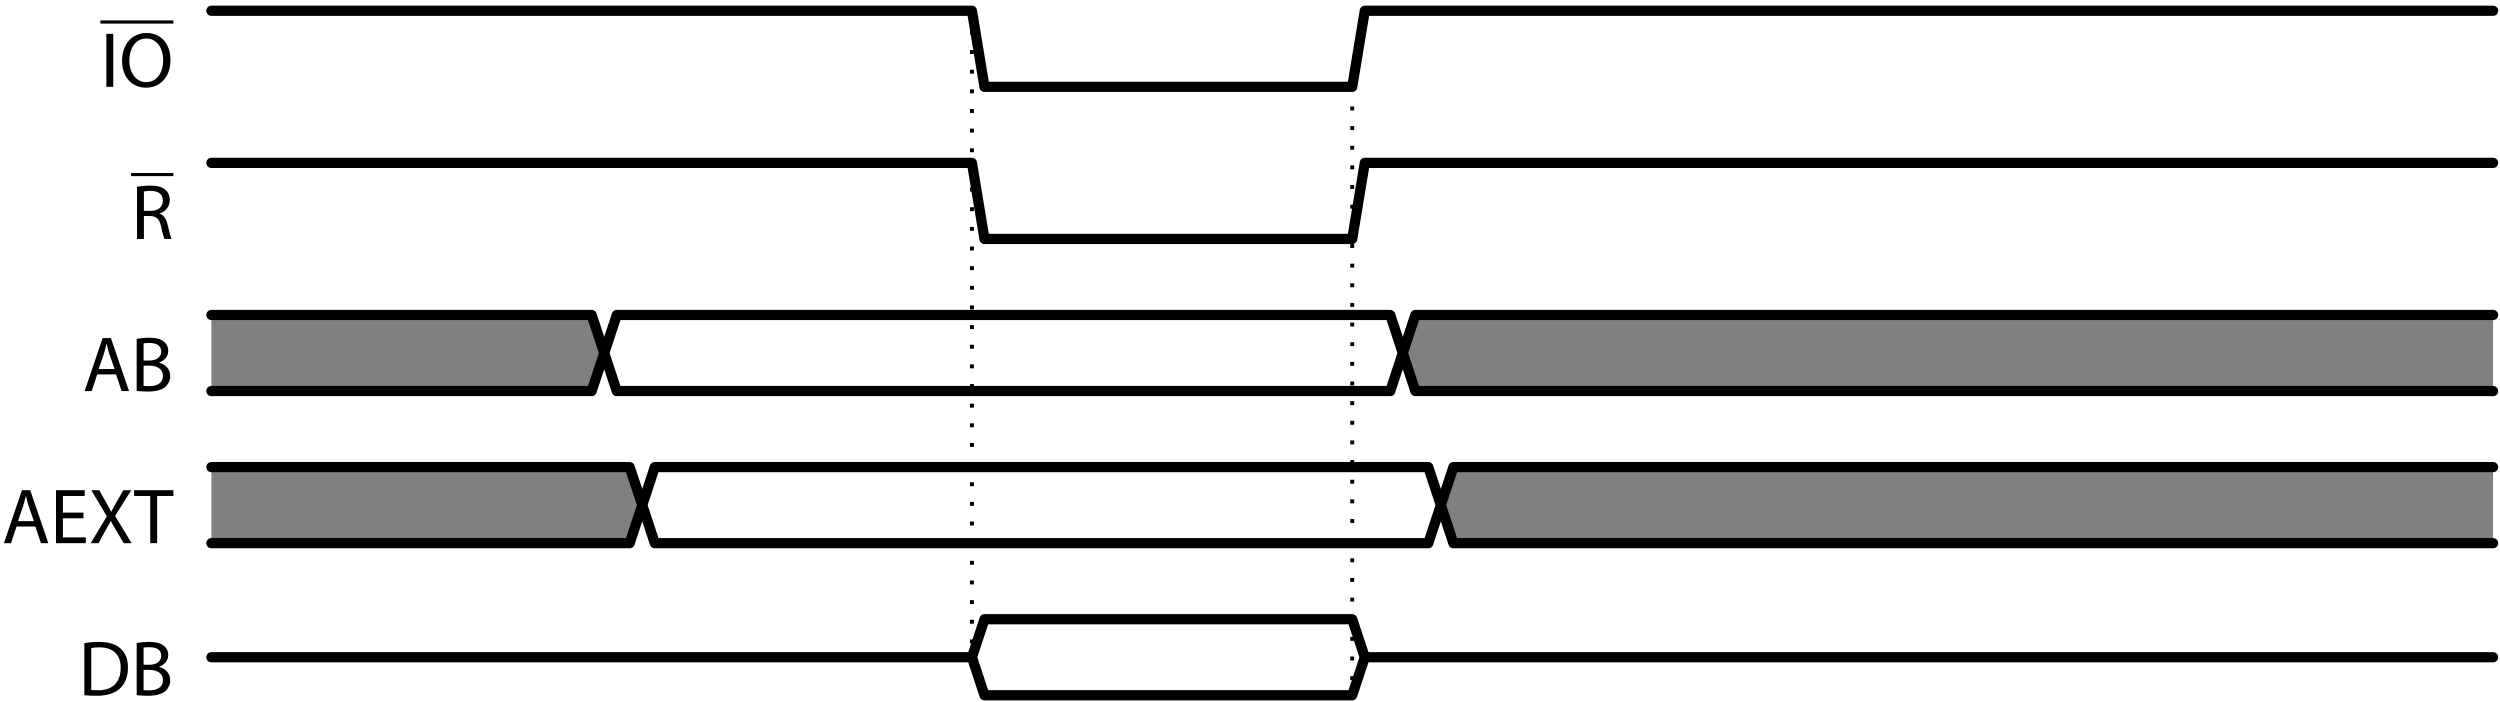 <?xml version="1.0" encoding="UTF-8"?>
<svg xmlns="http://www.w3.org/2000/svg" xmlns:xlink="http://www.w3.org/1999/xlink" width="317pt" height="89pt" viewBox="0 0 317 89" version="1.1">
<defs>
<g>
<symbol overflow="visible" id="glyph0-0">
<path style="stroke:none;" d="M 0 0 L 4.984 0 L 4.984 -6.984 L 0 -6.984 Z M 2.5 -3.938 L 0.797 -6.484 L 4.188 -6.484 Z M 2.797 -3.484 L 4.484 -6.031 L 4.484 -0.953 Z M 0.797 -0.5 L 2.5 -3.047 L 4.188 -0.5 Z M 0.5 -6.031 L 2.188 -3.484 L 0.5 -0.953 Z M 0.5 -6.031 "/>
</symbol>
<symbol overflow="visible" id="glyph0-1">
<path style="stroke:none;" d="M 0.75 -6.719 L 0.75 0 L 1.625 0 L 1.625 -6.719 Z M 0.75 -6.719 "/>
</symbol>
<symbol overflow="visible" id="glyph0-2">
<path style="stroke:none;" d="M 3.391 0.109 C 5.094 0.109 6.5 -1.125 6.5 -3.422 C 6.5 -5.422 5.312 -6.828 3.469 -6.828 C 1.672 -6.828 0.359 -5.438 0.359 -3.297 C 0.359 -1.266 1.594 0.109 3.375 0.109 Z M 3.422 -0.594 C 2.047 -0.594 1.281 -1.906 1.281 -3.312 C 1.281 -4.781 2 -6.125 3.438 -6.125 C 4.891 -6.125 5.578 -4.719 5.578 -3.391 C 5.578 -1.859 4.812 -0.594 3.422 -0.594 Z M 3.422 -0.594 "/>
</symbol>
<symbol overflow="visible" id="glyph0-3">
<path style="stroke:none;" d="M 0.75 0 L 1.625 0 L 1.625 -2.906 L 2.438 -2.906 C 3.234 -2.875 3.594 -2.531 3.797 -1.609 C 3.984 -0.766 4.125 -0.203 4.234 0 L 5.141 0 C 5 -0.266 4.844 -0.906 4.625 -1.844 C 4.453 -2.547 4.141 -3.016 3.641 -3.203 L 3.641 -3.234 C 4.344 -3.469 4.906 -4.062 4.906 -4.938 C 4.906 -5.469 4.703 -5.922 4.375 -6.203 C 3.953 -6.594 3.344 -6.766 2.422 -6.766 C 1.828 -6.766 1.203 -6.703 0.75 -6.625 Z M 1.625 -6.016 C 1.781 -6.047 2.062 -6.094 2.484 -6.094 C 3.406 -6.094 4.031 -5.719 4.031 -4.844 C 4.031 -4.078 3.438 -3.562 2.516 -3.562 L 1.625 -3.562 Z M 1.625 -6.016 "/>
</symbol>
<symbol overflow="visible" id="glyph0-4">
<path style="stroke:none;" d="M 4.234 -2.109 L 4.938 0 L 5.875 0 L 3.578 -6.719 L 2.531 -6.719 L 0.25 0 L 1.141 0 L 1.844 -2.109 Z M 2.031 -2.797 L 2.688 -4.734 C 2.812 -5.141 2.922 -5.562 3.016 -5.953 L 3.047 -5.953 C 3.141 -5.562 3.234 -5.156 3.375 -4.719 L 4.047 -2.797 Z M 2.031 -2.797 "/>
</symbol>
<symbol overflow="visible" id="glyph0-5">
<path style="stroke:none;" d="M 0.75 -0.016 C 1.047 0.016 1.5 0.062 2.109 0.062 C 3.203 0.062 3.953 -0.141 4.422 -0.562 C 4.766 -0.891 5 -1.328 5 -1.906 C 5 -2.906 4.25 -3.438 3.609 -3.594 L 3.609 -3.625 C 4.312 -3.875 4.75 -4.438 4.75 -5.094 C 4.75 -5.625 4.531 -6.016 4.172 -6.281 C 3.766 -6.625 3.203 -6.766 2.344 -6.766 C 1.75 -6.766 1.141 -6.703 0.75 -6.625 Z M 1.625 -6.047 C 1.766 -6.078 2 -6.094 2.391 -6.094 C 3.266 -6.094 3.859 -5.781 3.859 -5 C 3.859 -4.359 3.312 -3.875 2.406 -3.875 L 1.625 -3.875 Z M 1.625 -3.219 L 2.344 -3.219 C 3.297 -3.219 4.078 -2.828 4.078 -1.922 C 4.078 -0.953 3.25 -0.625 2.359 -0.625 C 2.047 -0.625 1.797 -0.625 1.625 -0.656 Z M 1.625 -3.219 "/>
</symbol>
<symbol overflow="visible" id="glyph0-6">
<path style="stroke:none;" d="M 4.234 -3.875 L 1.625 -3.875 L 1.625 -5.984 L 4.391 -5.984 L 4.391 -6.719 L 0.75 -6.719 L 0.75 0 L 4.531 0 L 4.531 -0.734 L 1.625 -0.734 L 1.625 -3.156 L 4.234 -3.156 Z M 4.234 -3.875 "/>
</symbol>
<symbol overflow="visible" id="glyph0-7">
<path style="stroke:none;" d="M 5.438 0 L 3.344 -3.453 L 5.391 -6.719 L 4.391 -6.719 L 3.484 -5.141 C 3.234 -4.719 3.062 -4.406 2.875 -4 L 2.844 -4 C 2.656 -4.359 2.469 -4.703 2.219 -5.141 L 1.328 -6.719 L 0.328 -6.719 L 2.297 -3.406 L 0.25 0 L 1.25 0 L 2.047 -1.469 C 2.391 -2.062 2.594 -2.422 2.781 -2.812 L 2.797 -2.812 C 3.016 -2.422 3.219 -2.047 3.562 -1.484 L 4.438 0 Z M 5.438 0 "/>
</symbol>
<symbol overflow="visible" id="glyph0-8">
<path style="stroke:none;" d="M 2.031 0 L 2.906 0 L 2.906 -5.984 L 4.969 -5.984 L 4.969 -6.719 L -0.016 -6.719 L -0.016 -5.984 L 2.031 -5.984 Z M 2.031 0 "/>
</symbol>
<symbol overflow="visible" id="glyph0-9">
<path style="stroke:none;" d="M 0.75 -0.016 C 1.203 0.047 1.703 0.062 2.328 0.062 C 3.641 0.062 4.672 -0.281 5.312 -0.906 C 5.938 -1.531 6.281 -2.422 6.281 -3.516 C 6.281 -4.609 5.938 -5.391 5.328 -5.938 C 4.734 -6.484 3.844 -6.766 2.609 -6.766 C 1.906 -6.766 1.281 -6.703 0.75 -6.625 Z M 1.625 -5.984 C 1.859 -6.047 2.188 -6.078 2.641 -6.078 C 4.469 -6.078 5.375 -5.078 5.359 -3.484 C 5.359 -1.672 4.359 -0.625 2.5 -0.641 C 2.156 -0.641 1.844 -0.641 1.625 -0.672 Z M 1.625 -5.984 "/>
</symbol>
</g>
</defs>
<g id="surface1">
<path style="fill:none;stroke-width:0.498;stroke-linecap:butt;stroke-linejoin:miter;stroke:rgb(0%,0%,0%);stroke-opacity:1;stroke-dasharray:0.498,1.993;stroke-miterlimit:10;" d="M 96.439 9.643 L 96.439 -72.33 " transform="matrix(1,0,0,-1,26.803,11.01)"/>
<path style="fill:none;stroke-width:0.498;stroke-linecap:butt;stroke-linejoin:miter;stroke:rgb(0%,0%,0%);stroke-opacity:1;stroke-dasharray:0.498,1.993;stroke-miterlimit:10;" d="M 144.658 -0.002 L 144.658 -77.15 " transform="matrix(1,0,0,-1,26.803,11.01)"/>
<path style="fill:none;stroke-width:0.399;stroke-linecap:butt;stroke-linejoin:round;stroke:rgb(0%,0%,0%);stroke-opacity:1;stroke-miterlimit:10;" d="M 153.801 -128.925 L 163.047 -128.925 " transform="matrix(1,0,0,-1,-141.067,-126.136)"/>
<g style="fill:rgb(0%,0%,0%);fill-opacity:1;">
  <use xlink:href="#glyph0-1" x="12.736" y="11.01"/>
  <use xlink:href="#glyph0-2" x="15.117" y="11.01"/>
</g>
<path style="fill:none;stroke-width:1.295;stroke-linecap:round;stroke-linejoin:round;stroke:rgb(0%,0%,0%);stroke-opacity:1;stroke-miterlimit:10;" d="M 0.002 9.643 L 96.439 9.643 L 98.029 -0.002 L 144.658 -0.002 L 146.252 9.643 L 289.318 9.643 " transform="matrix(1,0,0,-1,26.803,11.01)"/>
<path style="fill:none;stroke-width:0.399;stroke-linecap:butt;stroke-linejoin:round;stroke:rgb(0%,0%,0%);stroke-opacity:1;stroke-miterlimit:10;" d="M 153.803 -128.985 L 159.162 -128.985 " transform="matrix(1,0,0,-1,-137.182,-106.848)"/>
<g style="fill:rgb(0%,0%,0%);fill-opacity:1;">
  <use xlink:href="#glyph0-3" x="16.621" y="30.298"/>
</g>
<path style="fill:none;stroke-width:1.295;stroke-linecap:round;stroke-linejoin:round;stroke:rgb(0%,0%,0%);stroke-opacity:1;stroke-miterlimit:10;" d="M 0.002 -9.642 L 96.439 -9.642 L 98.029 -19.287 L 144.658 -19.287 L 146.252 -9.642 L 289.318 -9.642 " transform="matrix(1,0,0,-1,26.803,11.01)"/>
<g style="fill:rgb(0%,0%,0%);fill-opacity:1;">
  <use xlink:href="#glyph0-4" x="10.484" y="49.586"/>
  <use xlink:href="#glyph0-5" x="16.581" y="49.586"/>
</g>
<path style=" stroke:none;fill-rule:nonzero;fill:rgb(50%,50%,50%);fill-opacity:1;" d="M 26.805 44.766 L 26.805 39.941 L 75.023 39.941 L 76.613 44.766 L 75.023 49.586 L 26.805 49.586 L 26.805 44.766 "/>
<path style="fill:none;stroke-width:1.295;stroke-linecap:round;stroke-linejoin:round;stroke:rgb(0%,0%,0%);stroke-opacity:1;stroke-miterlimit:10;" d="M 0.002 -28.931 L 48.22 -28.931 L 49.81 -33.756 L 48.22 -38.576 L 0.002 -38.576 " transform="matrix(1,0,0,-1,26.803,11.01)"/>
<path style="fill:none;stroke-width:1.295;stroke-linecap:round;stroke-linejoin:round;stroke:rgb(0%,0%,0%);stroke-opacity:1;stroke-miterlimit:10;" d="M 49.81 -33.756 L 51.404 -28.931 L 149.482 -28.931 L 151.072 -33.756 L 149.482 -38.576 L 51.404 -38.576 L 49.81 -33.756 " transform="matrix(1,0,0,-1,26.803,11.01)"/>
<path style=" stroke:none;fill-rule:nonzero;fill:rgb(50%,50%,50%);fill-opacity:1;" d="M 177.875 44.766 L 179.465 39.941 L 316.121 39.941 L 316.121 49.586 L 179.465 49.586 L 177.875 44.766 "/>
<path style="fill:none;stroke-width:1.295;stroke-linecap:round;stroke-linejoin:round;stroke:rgb(0%,0%,0%);stroke-opacity:1;stroke-miterlimit:10;" d="M 151.072 -33.756 L 152.662 -28.931 L 289.318 -28.931 M 289.318 -38.576 L 152.662 -38.576 L 151.072 -33.756 " transform="matrix(1,0,0,-1,26.803,11.01)"/>
<g style="fill:rgb(0%,0%,0%);fill-opacity:1;">
  <use xlink:href="#glyph0-4" x="0.252" y="68.874"/>
  <use xlink:href="#glyph0-6" x="6.349" y="68.874"/>
  <use xlink:href="#glyph0-7" x="11.251" y="68.874"/>
</g>
<g style="fill:rgb(0%,0%,0%);fill-opacity:1;">
  <use xlink:href="#glyph0-8" x="17.019" y="68.874"/>
</g>
<path style=" stroke:none;fill-rule:nonzero;fill:rgb(50%,50%,50%);fill-opacity:1;" d="M 26.805 64.051 L 26.805 59.23 L 79.844 59.23 L 81.438 64.051 L 79.844 68.875 L 26.805 68.875 L 26.805 64.051 "/>
<path style="fill:none;stroke-width:1.295;stroke-linecap:round;stroke-linejoin:round;stroke:rgb(0%,0%,0%);stroke-opacity:1;stroke-miterlimit:10;" d="M 0.002 -48.22 L 53.041 -48.22 L 54.635 -53.041 L 53.041 -57.865 L 0.002 -57.865 " transform="matrix(1,0,0,-1,26.803,11.01)"/>
<path style="fill:none;stroke-width:1.295;stroke-linecap:round;stroke-linejoin:round;stroke:rgb(0%,0%,0%);stroke-opacity:1;stroke-miterlimit:10;" d="M 54.635 -53.041 L 56.224 -48.22 L 154.302 -48.22 L 155.896 -53.041 L 154.302 -57.865 L 56.224 -57.865 L 54.635 -53.041 " transform="matrix(1,0,0,-1,26.803,11.01)"/>
<path style=" stroke:none;fill-rule:nonzero;fill:rgb(50%,50%,50%);fill-opacity:1;" d="M 182.699 64.051 L 184.289 59.23 L 316.121 59.23 L 316.121 68.875 L 184.289 68.875 L 182.699 64.051 "/>
<path style="fill:none;stroke-width:1.295;stroke-linecap:round;stroke-linejoin:round;stroke:rgb(0%,0%,0%);stroke-opacity:1;stroke-miterlimit:10;" d="M 155.896 -53.041 L 157.486 -48.22 L 289.318 -48.22 M 289.318 -57.865 L 157.486 -57.865 L 155.896 -53.041 " transform="matrix(1,0,0,-1,26.803,11.01)"/>
<g style="fill:rgb(0%,0%,0%);fill-opacity:1;">
  <use xlink:href="#glyph0-9" x="9.946" y="88.162"/>
  <use xlink:href="#glyph0-5" x="16.581" y="88.162"/>
</g>
<path style="fill:none;stroke-width:1.295;stroke-linecap:round;stroke-linejoin:round;stroke:rgb(0%,0%,0%);stroke-opacity:1;stroke-miterlimit:10;" d="M 0.002 -72.33 L 96.439 -72.33 " transform="matrix(1,0,0,-1,26.803,11.01)"/>
<path style="fill:none;stroke-width:1.295;stroke-linecap:round;stroke-linejoin:round;stroke:rgb(0%,0%,0%);stroke-opacity:1;stroke-miterlimit:10;" d="M 96.439 -72.33 L 98.029 -67.51 L 144.658 -67.51 L 146.252 -72.33 L 144.658 -77.15 L 98.029 -77.15 L 96.439 -72.33 " transform="matrix(1,0,0,-1,26.803,11.01)"/>
<path style="fill:none;stroke-width:1.295;stroke-linecap:round;stroke-linejoin:round;stroke:rgb(0%,0%,0%);stroke-opacity:1;stroke-miterlimit:10;" d="M 146.252 -72.33 L 289.318 -72.33 " transform="matrix(1,0,0,-1,26.803,11.01)"/>
</g>
</svg>
